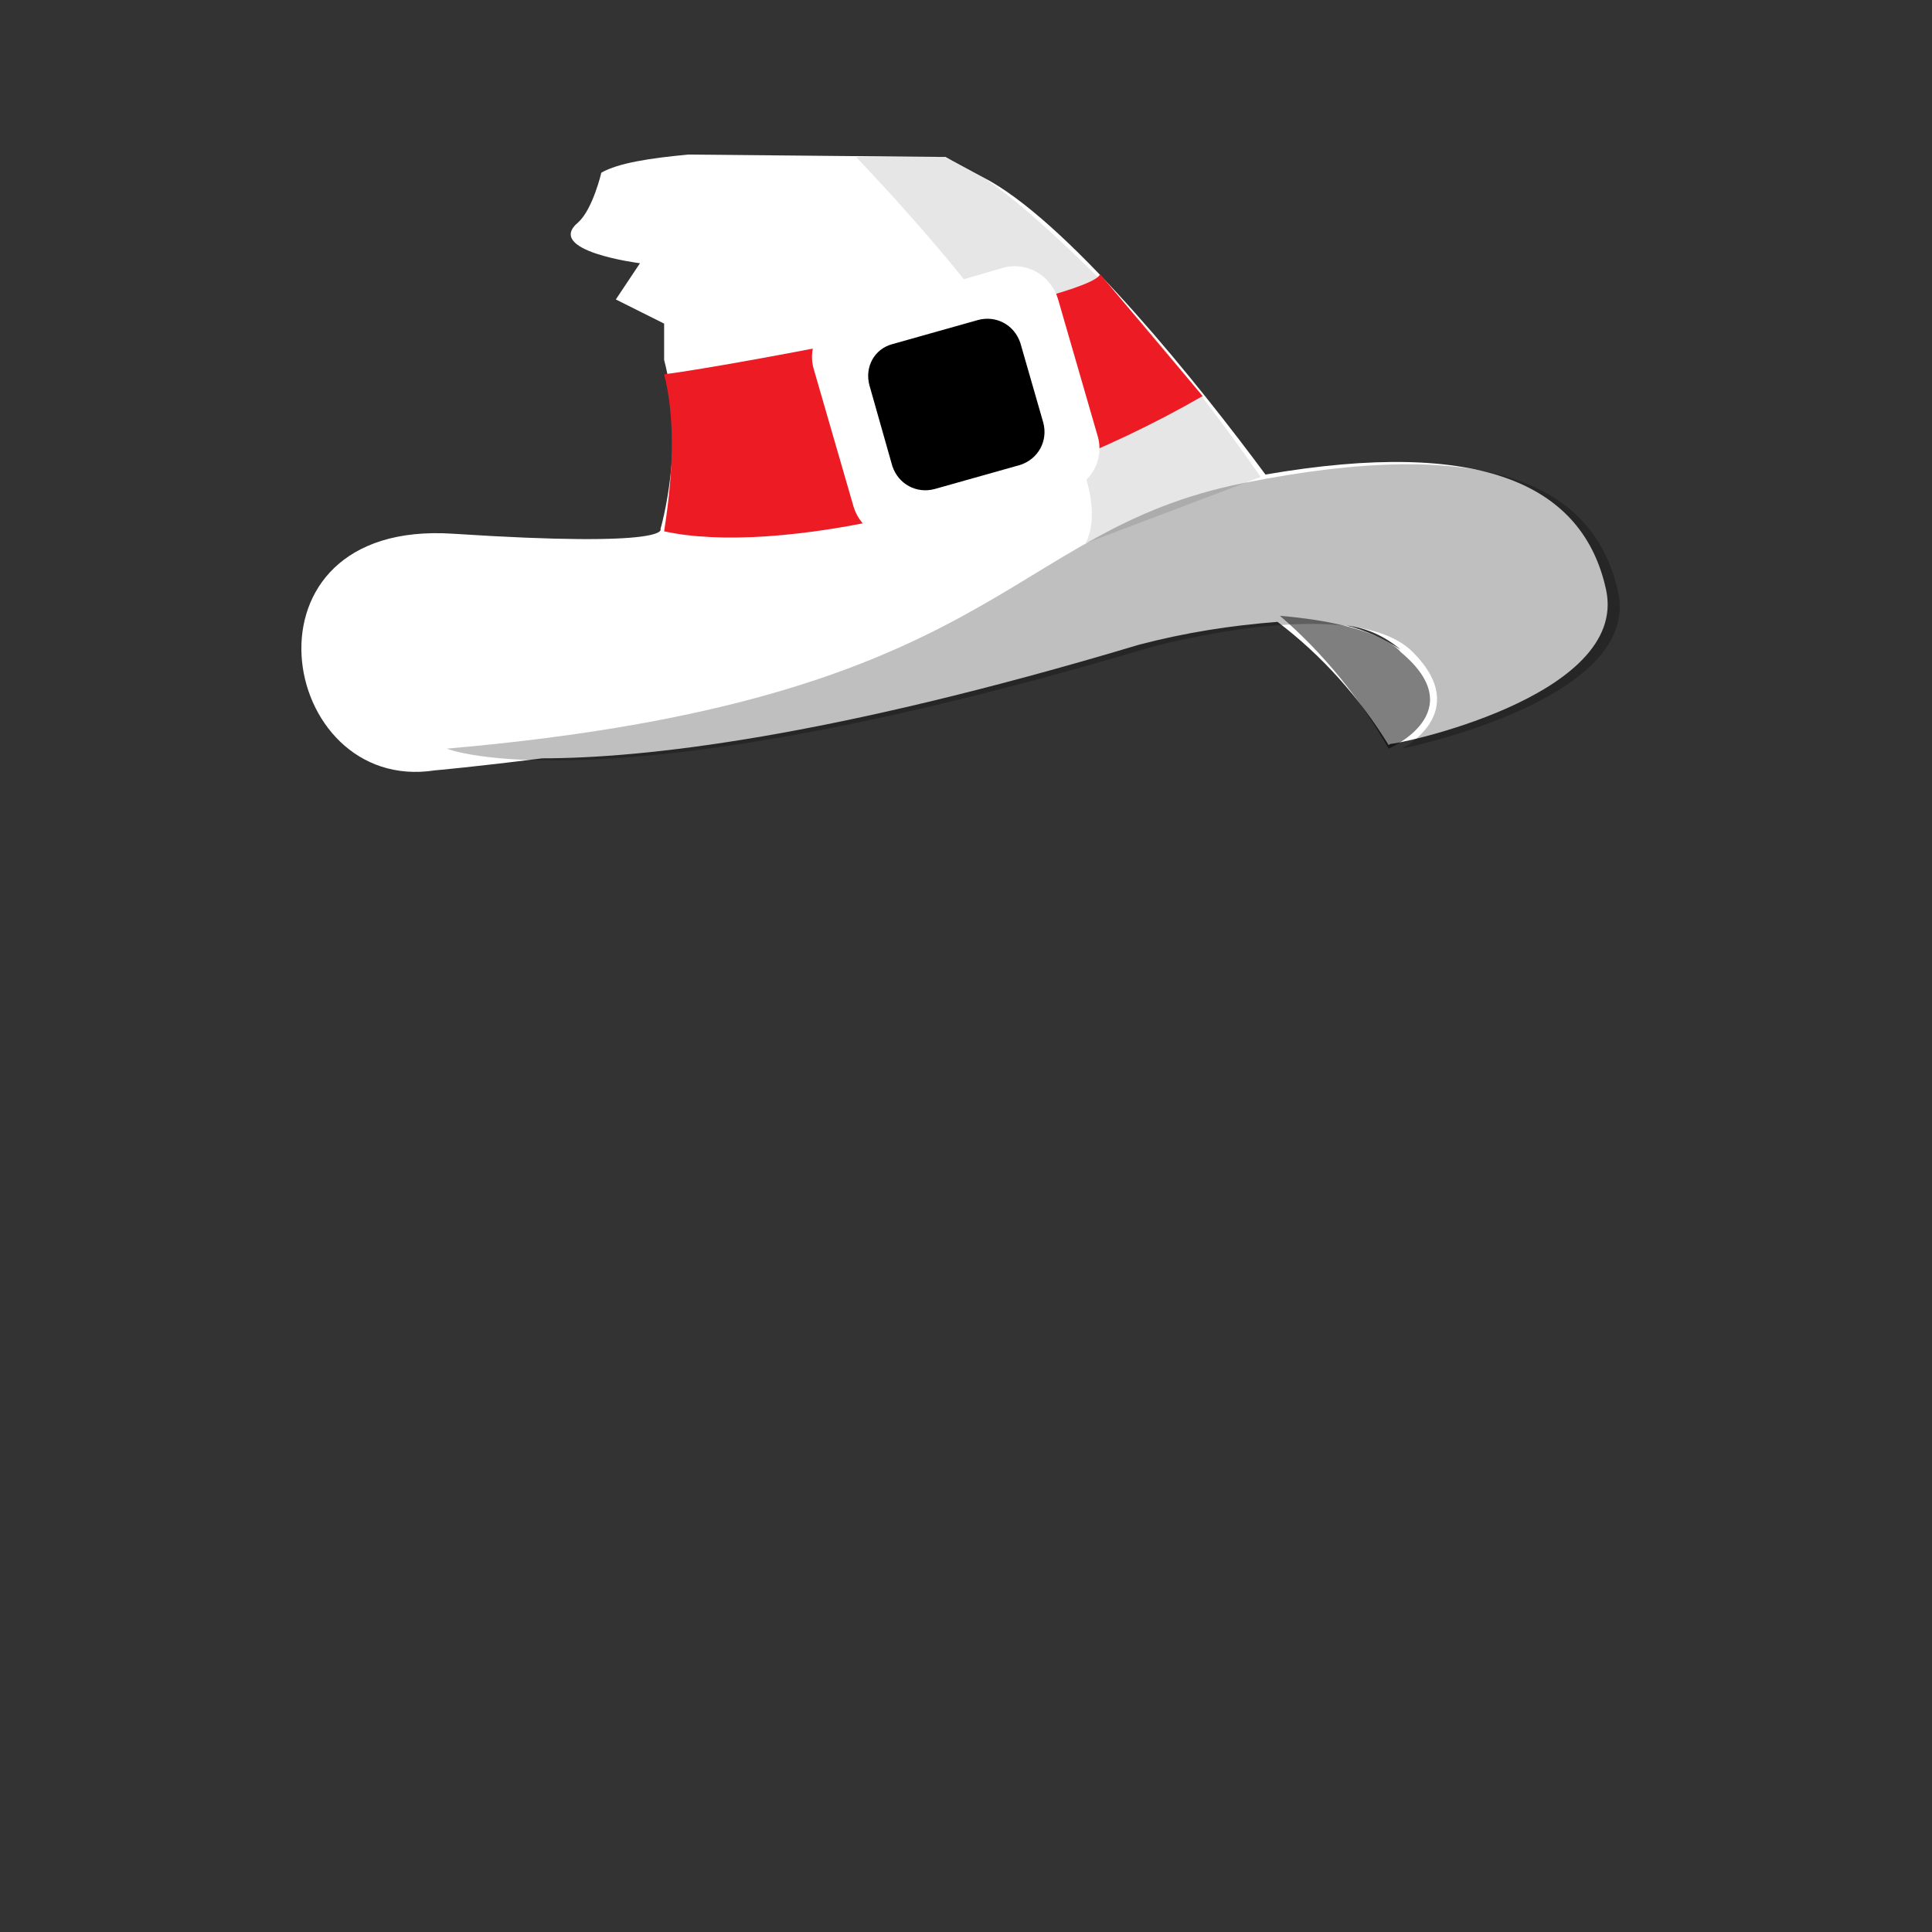 <?xml version="1.0" encoding="utf-8"?>
<!-- Generator: Adobe Illustrator 22.0.1, SVG Export Plug-In . SVG Version: 6.00 Build 0)  -->
<svg version="1.1" id="Layer_1" xmlns="http://www.w3.org/2000/svg" xmlns:xlink="http://www.w3.org/1999/xlink" x="0px" y="0px"
	 viewBox="0 0 160 160" style="enable-background:new 0 0 160 160;" xml:space="preserve">
<rect x="0" y="0" width="160" height="160" fill="#333333" stroke="none"/>
<style type="text/css">
	.st0{fill:#FFFFFF;}
	.st1{opacity:0.5;enable-background:new    ;}
	.st2{opacity:0.25;enable-background:new    ;}
	.st3{opacity:0.1;enable-background:new    ;}
	.st4{fill:#ED1C24;}
</style>
<title>Artboard 42 copy 193</title>
<path class="st0" d="M133,48.8c-1.9-8.6-10.2-12.6-28.2-9.5C99.4,32,89,19,82,15l-3.7-2L57,12.8c-3.2,0.3-5.8,0.7-7.2,1.5
	c0,0-0.7,3-1.9,4.1C45,20.8,53,21.8,53,21.8l-2,3l4,2v3c1.8,6.9-0.3,14-0.3,14s1.2,1.6-17.2,0.4S23,65.8,36,63.8c0,0,3.4-0.3,8.9-1
	c8.4,0,23.7-1.7,49.4-9.4c3.8-1,7.6-1.6,11.5-1.9c3.7,2.8,6.8,6.3,9.2,10.2l0.3-0.2l-0.2,0.1C115.1,61.8,135,57.8,133,48.8z
	 M111.5,51.8c1.7,0.2,3.2,0.9,4.5,2C114.6,52.9,113.1,52.2,111.5,51.8L111.5,51.8z"/>
<path class="st1" d="M106,51c3.6,3.1,6.6,6.8,9,11c0,0,7-3,1-8C116,54,114.4,51.7,106,51z"/>
<path class="st2" d="M37,62c0,0,12.7,5.2,58.3-8.4c0,0,16.7-4.6,21.7,0.4s-0.9,8-0.9,8S136,58,134,49s-11-13-31-9S83,58,37,62z"/>
<path class="st3" d="M70.9,13c11,11.6,22.1,26,19,32l14.5-5.5c-2.9-4.2-6-8.2-9.2-12.1C95.2,27.4,83,14,78,13H70.9z"/>
<path class="st4" d="M55,44c9,2,28.3-1.8,44.6-11.2l-8.5-10.1c-0.5,2-30.5,7.6-36.1,8.3C55.9,34.5,55.8,38.9,55,44z"/>
<path class="st0" d="M69.9,26l13.1-3.8c2-0.6,4,0.6,4.6,2.5l3.3,11.4c0.6,2-0.6,4-2.5,4.6l-13.1,3.8c-2,0.6-4-0.6-4.6-2.5l-3.3-11.4
	C66.8,28.6,68,26.6,69.9,26z"/>
<path d="M73.9,28.5l7.1-2c1.5-0.4,3,0.4,3.5,1.9l1.9,6.6c0.4,1.5-0.4,3-1.9,3.5l-7.1,2c-1.5,0.4-3-0.4-3.5-1.9L72,31.9
	C71.6,30.4,72.4,28.9,73.9,28.5z"/>
</svg>
